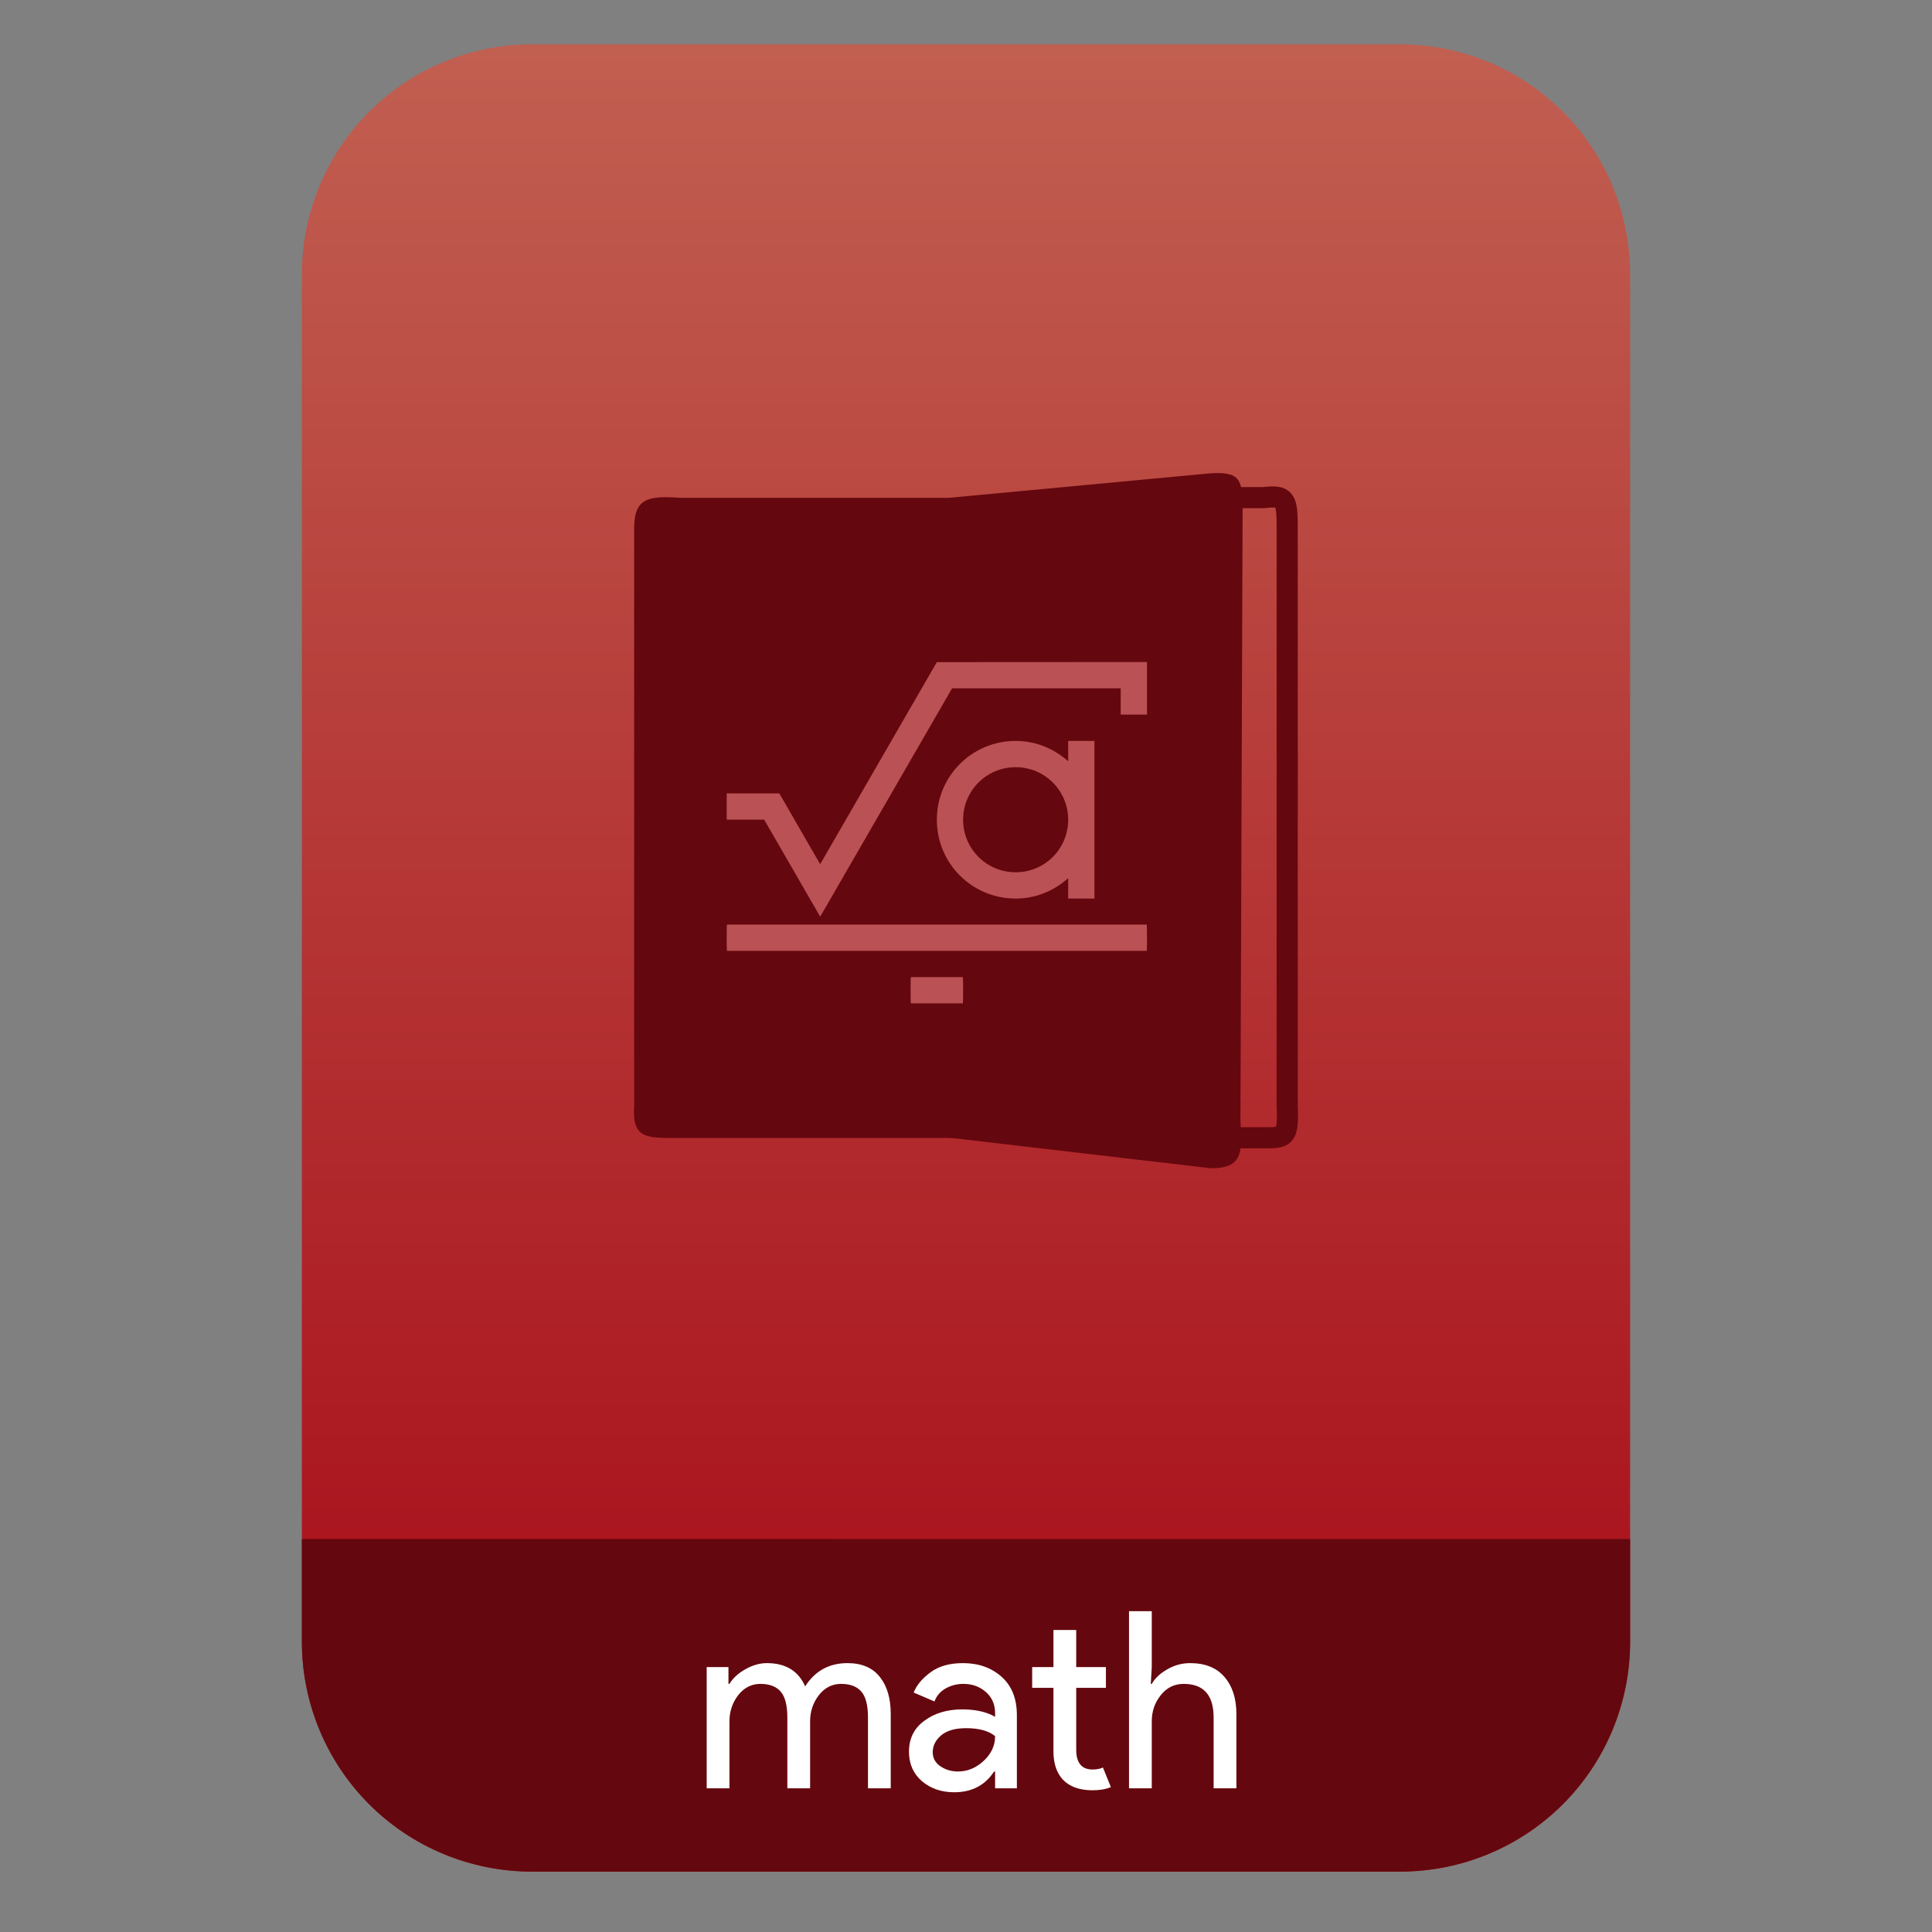 <?xml version="1.0" encoding="UTF-8" standalone="no"?>
<svg
   clip-rule="evenodd"
   fill-rule="evenodd"
   viewBox="0 0 64 64"
   version="1.1"
   id="svg27"
   sodipodi:docname="application-mathematica.svg"
   inkscape:version="1.1.2 (0a00cf5339, 2022-02-04)"
   xmlns:inkscape="http://www.inkscape.org/namespaces/inkscape"
   xmlns:sodipodi="http://sodipodi.sourceforge.net/DTD/sodipodi-0.dtd"
   xmlns:xlink="http://www.w3.org/1999/xlink"
   xmlns="http://www.w3.org/2000/svg"
   xmlns:svg="http://www.w3.org/2000/svg">
  <rect x="0" y="0" width="64" height="64" fill="#808080" stroke="none"/>
  <defs
     id="defs31">
    <linearGradient
       inkscape:collect="always"
       xlink:href="#a"
       id="linearGradient2800"
       gradientUnits="userSpaceOnUse"
       gradientTransform="matrix(0,-49.619,49.619,0,323.66,51.088)"
       x2="1" />
  </defs>
  <sodipodi:namedview
     id="namedview29"
     pagecolor="#ffffff"
     bordercolor="#666666"
     borderopacity="1.0"
     inkscape:pageshadow="2"
     inkscape:pageopacity="0.0"
     inkscape:pagecheckerboard="0"
     showgrid="false"
     inkscape:zoom="10.671875"
     inkscape:cx="33.218155"
     inkscape:cy="33.780381"
     inkscape:window-width="945"
     inkscape:window-height="1026"
     inkscape:window-x="965"
     inkscape:window-y="44"
     inkscape:window-maximized="1"
     inkscape:current-layer="svg27" />
  <linearGradient
     id="a"
     x2="1"
     gradientTransform="matrix(0,-49.619,49.619,0,323.66,51.088)"
     gradientUnits="userSpaceOnUse">
    <stop
       stop-color="#ab161f"
       offset="0"
       id="stop2" />
    <stop
       stop-color="#c15f51"
       offset="1"
       id="stop4" />
  </linearGradient>
  <path
     id="path7"
     style="fill:url(#linearGradient2800)"
     d="M 17.617 1.469 C 15.597 1.469 13.659 2.271 12.23 3.699 C 10.802 5.128 10 7.068 10 9.088 L 10 13.158 L 10 54.383 C 10 56.403 10.802 58.341 12.23 59.77 C 13.659 61.198 15.597 62 17.617 62 L 46.383 62 C 48.403 62 50.341 61.198 51.77 59.77 C 53.198 58.341 54 56.403 54 54.383 L 54 13.158 L 54 9.088 C 54 7.068 53.198 5.128 51.77 3.699 C 50.341 2.271 48.403 1.469 46.383 1.469 L 35.883 1.469 L 28.117 1.469 L 17.617 1.469 z " />
  <path
     id="path914"
     style="clip-rule:evenodd;fill:#65070e;fill-opacity:1;fill-rule:evenodd;stroke-width:1;stroke-linejoin:round;stroke-miterlimit:2"
     d="m 10,50.982 v 3.4 c 0,2.02 0.802,3.958 2.23,5.387 1.429,1.428 3.367,2.23 5.387,2.23 h 28.766 c 2.02,0 3.958,-0.802 5.387,-2.23 C 53.198,58.341 54,56.403 54,54.383 v -3.4 z" />
  <g
     fill="#fff"
     fill-rule="nonzero"
     id="g17">
    <path
       d="m23.41 59.24v-4.016h.721v.557h.033c.115-.191.29-.352.524-.483.241-.137.479-.205.714-.205.622 0 1.046.257 1.27.77.328-.513.795-.77 1.401-.77.476 0 .833.153 1.074.459.24.3.36.71.36 1.229v2.459h-.754v-2.344c0-.404-.073-.691-.221-.861-.147-.169-.371-.254-.672-.254-.295 0-.541.126-.737.377-.192.252-.287.539-.287.861v2.221h-.754v-2.344c0-.404-.074-.691-.222-.861-.147-.169-.371-.254-.672-.254-.295 0-.54.126-.737.377-.191.252-.287.539-.287.861v2.221z"
       id="path9" />
    <path
       d="m31.611 59.371c-.426 0-.784-.123-1.073-.369-.284-.246-.427-.571-.427-.975 0-.437.17-.779.509-1.024.338-.252.756-.377 1.254-.377.442 0 .805.081 1.09.245v-.114c0-.295-.102-.53-.304-.705-.202-.18-.45-.271-.746-.271-.218 0-.417.052-.598.156-.175.104-.295.246-.36.426l-.689-.295c.093-.24.276-.461.549-.664.273-.207.634-.311 1.082-.311.514 0 .94.15 1.279.451.338.3.508.724.508 1.27v2.426h-.721v-.557h-.033c-.301.459-.741.688-1.32.688zm.123-.688c.312 0 .593-.115.844-.345.257-.235.386-.51.386-.827-.214-.175-.533-.263-.959-.263-.366 0-.642.08-.828.238s-.279.344-.279.557c0 .197.085.353.254.467.17.115.364.173.582.173z"
       id="path11" />
    <path
       d="m36.192 59.305c-.421 0-.743-.112-.967-.336-.218-.224-.328-.54-.328-.95v-2.107h-.705v-.688h.705v-1.229h.754v1.229h.984v.688h-.984v2.049c0 .437.181.656.541.656.137 0 .251-.022.344-.066l.263.648c-.164.071-.366.106-.607.106z"
       id="path13" />
    <path
       d="m38.154 53.372v1.852l-.033.557h.033c.109-.191.281-.352.516-.483.235-.137.487-.205.754-.205.497 0 .877.153 1.139.459.263.306.394.716.394 1.229v2.459h-.754v-2.344c0-.743-.331-1.115-.992-1.115-.311 0-.565.126-.762.377-.197.246-.295.533-.295.861v2.221h-.754v-5.868z"
       id="path15" />
  </g>
  <path
     d="m22.46 37.697h10.073v-21.206l-9.983.001c-1.098-.082-1.543.02-1.543 1.014v19.122c-.069 1.092.386 1.069 1.453 1.069z"
     fill="#65070e"
     id="path19" />
  <path
     d="m41.846 37.69h-4.572l-2.344-1.968v-17.269l1.606-1.968h5.31c.735-.081.794.02.794 1.015v19.122c.046 1.091-.079 1.068-.794 1.068z"
     fill="none"
     stroke="#65070e"
     stroke-width=".7"
     id="path21" />
  <path
     d="m40.113 38.7-8.681-1.014v-21.195l8.609-.807c1.065-.081 1.122.212 1.122 1.207l-.072 20.227c.067 1.092.058 1.582-.978 1.582z"
     fill="#65070e"
     id="path23" />
  <path
     d="m37.996 21.93-6.962.004-3.865 6.693-1.353-2.345h-1.744v.87h1.242l1.856 3.214.502-.869 3.867-6.696h5.586v.87h.871zm-4.351 2.614c-1.447 0-2.611 1.165-2.611 2.611s1.164 2.611 2.611 2.611c.673 0 1.278-.26 1.74-.675v.675h.87v-5.222h-.87v.675c-.462-.415-1.067-.675-1.74-.675zm0 .87c.964 0 1.74.777 1.74 1.741s-.776 1.74-1.74 1.74-1.741-.776-1.741-1.74.777-1.741 1.741-1.741zm-9.564 5.213c-.006 0-.009.194-.009.435s.004.436.009.436h13.906c.006 0 .009-.195.009-.436s-.004-.435-.009-.435zm6.091 1.741c-.005 0-.008.194-.008.435s.003.435.008.435h1.724c.005 0 .009-.194.009-.435s-.004-.435-.009-.435z"
     fill="#ba5154"
     fill-rule="nonzero"
     id="path25" />
</svg>
